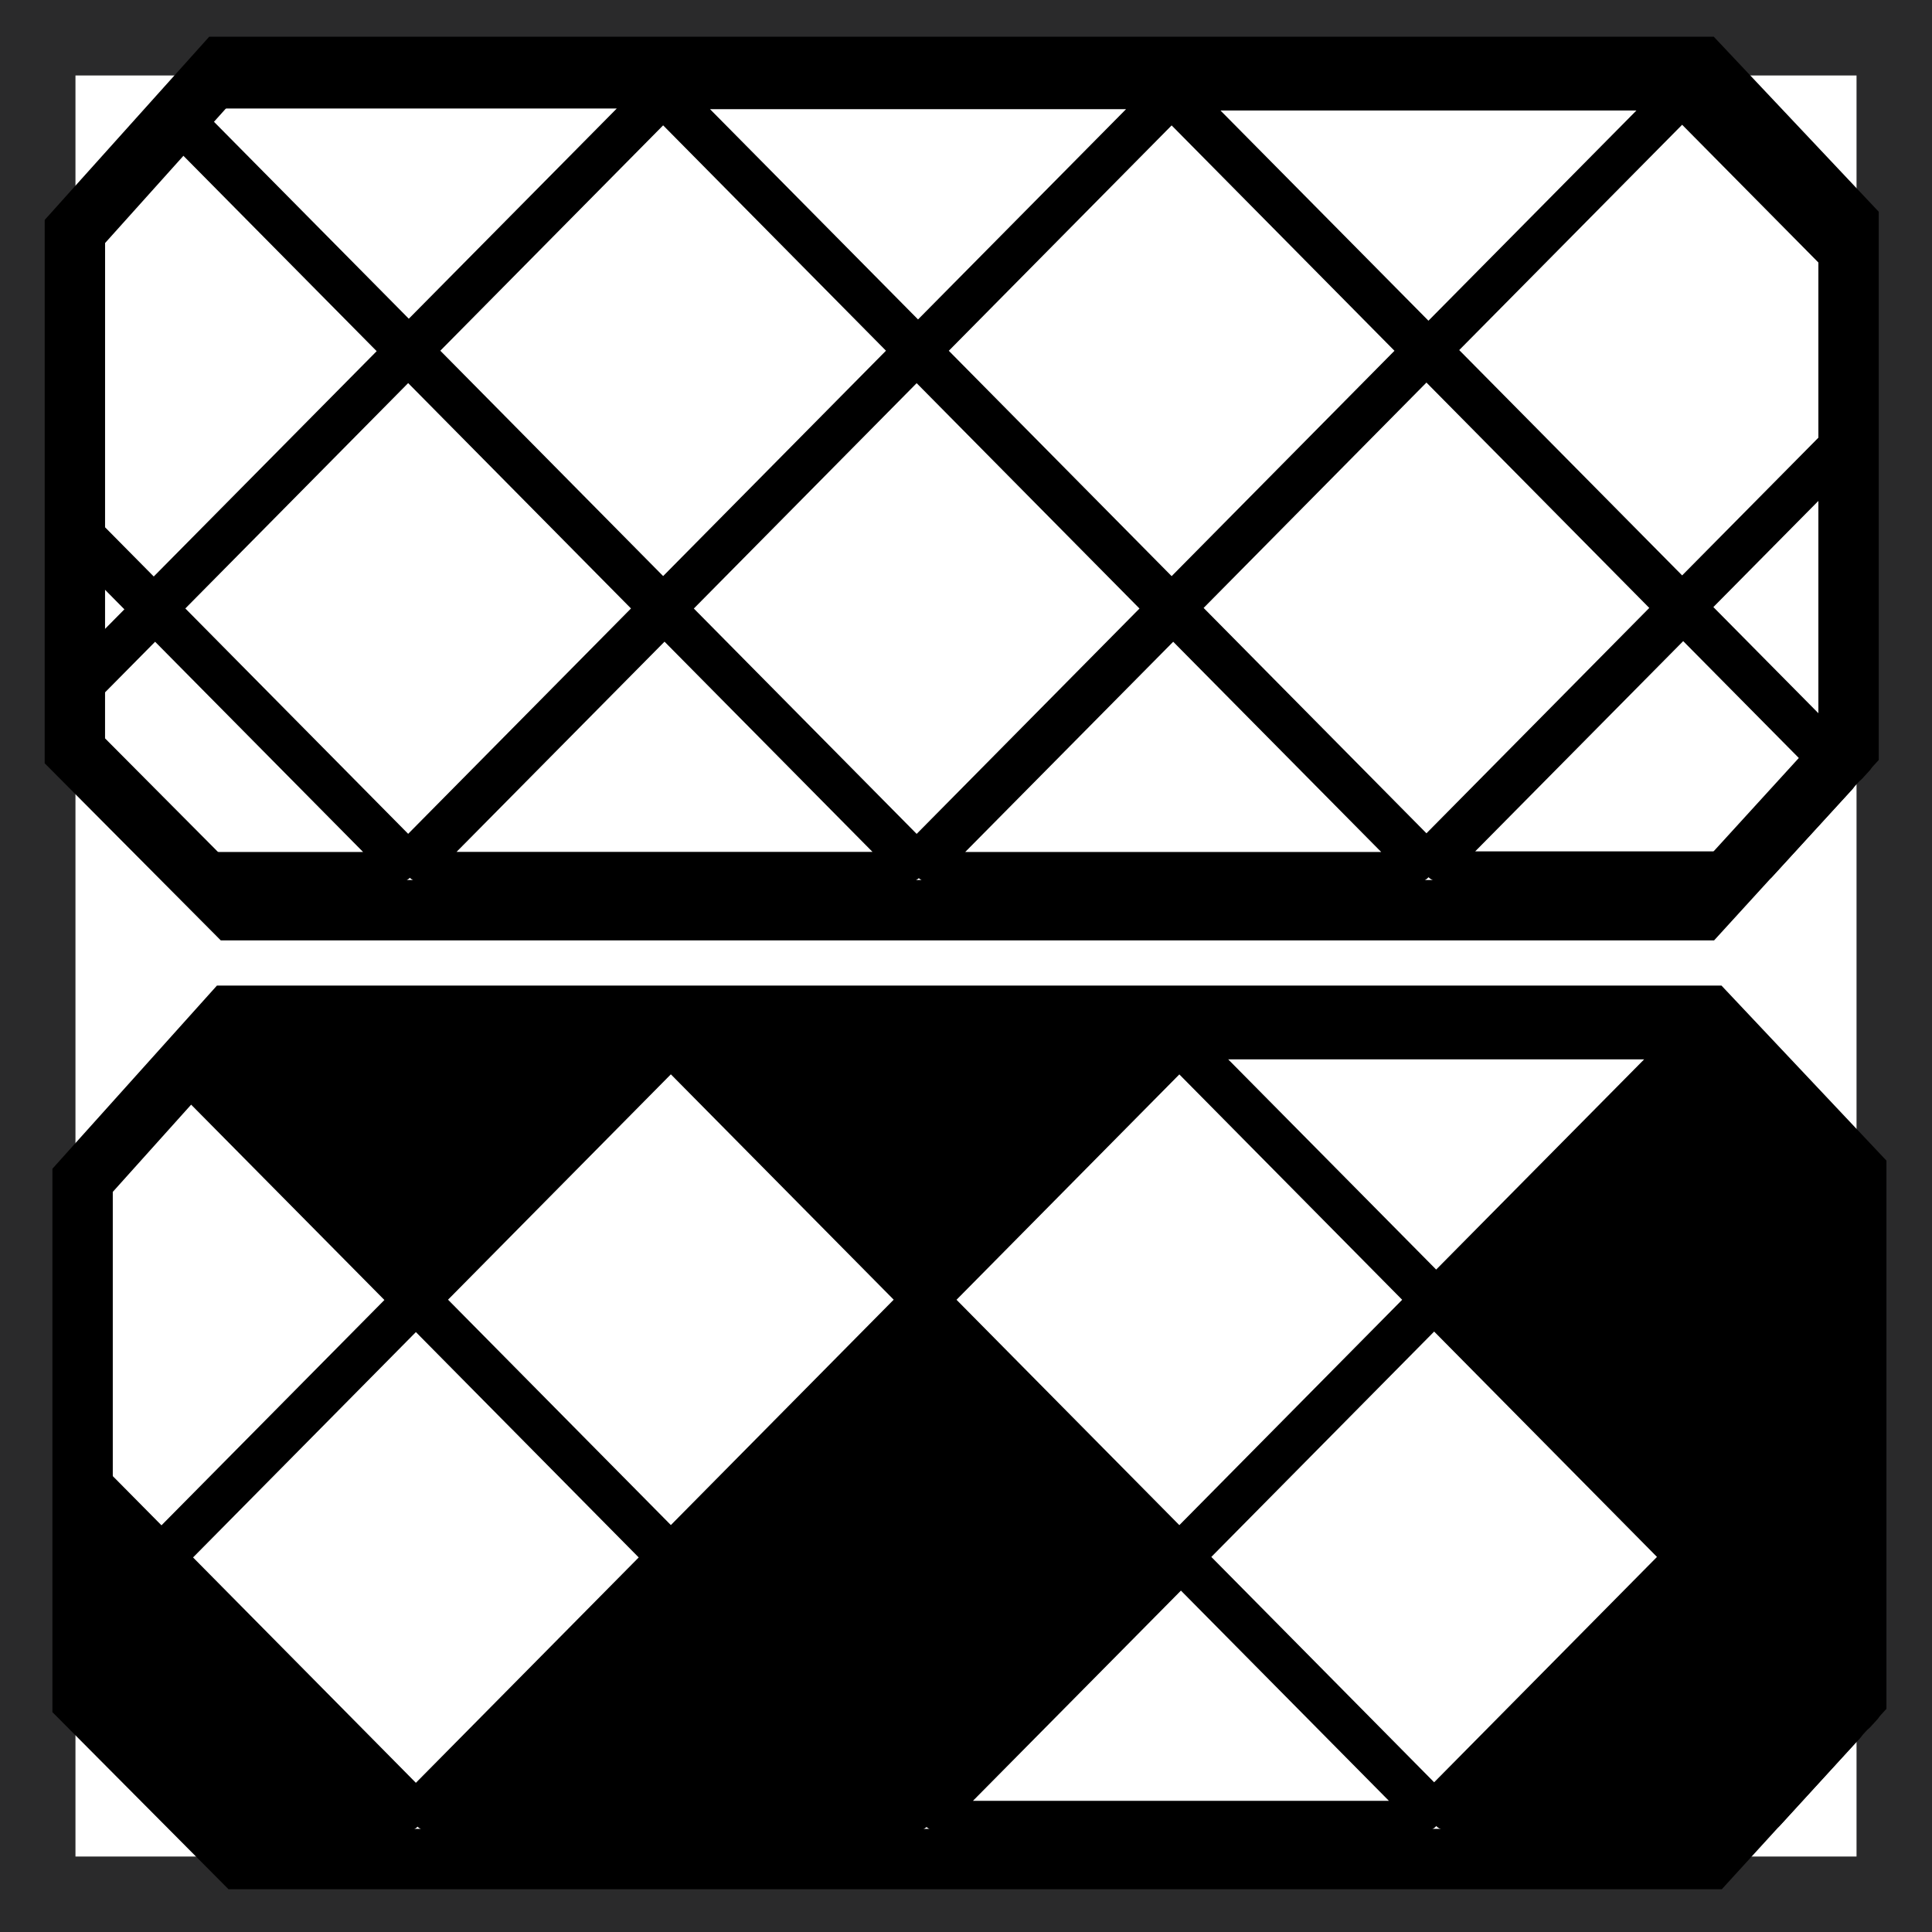 <?xml version="1.0" encoding="UTF-8" standalone="no"?>
<!-- Created with Inkscape (http://www.inkscape.org/) -->

<svg
   width="64mm"
   height="64mm"
   viewBox="0 0 64 64"
   version="1.1"
   id="svg5"
   sodipodi:docname="filterbottom.svg"
   inkscape:version="1.1 (c68e22c387, 2021-05-23)"
   xmlns:inkscape="http://www.inkscape.org/namespaces/inkscape"
   xmlns:sodipodi="http://sodipodi.sourceforge.net/DTD/sodipodi-0.dtd"
   xmlns="http://www.w3.org/2000/svg"
   xmlns:svg="http://www.w3.org/2000/svg">
  <rect x="0" y="0" width="64" height="64" fill="#808080" stroke="none"/>
  <sodipodi:namedview
     id="namedview7"
     pagecolor="#ffffff"
     bordercolor="#666666"
     borderopacity="1.0"
     inkscape:pageshadow="2"
     inkscape:pageopacity="0.0"
     inkscape:pagecheckerboard="0"
     inkscape:document-units="mm"
     showgrid="false"
     inkscape:zoom="2.196343"
     inkscape:cx="24.358673"
     inkscape:cy="177.34025"
     inkscape:window-width="1920"
     inkscape:window-height="1137"
     inkscape:window-x="1912"
     inkscape:window-y="-8"
     inkscape:window-maximized="1"
     inkscape:current-layer="layer1" />
  <defs
     id="defs2" />
  <g
     inkscape:groupmode="layer"
     id="layer4"
     inkscape:label="Frame">
    <rect
       style="fill:#ffffff;stroke:#2a2a2b;stroke-width:5;stroke-linejoin:bevel;paint-order:stroke fill markers;stroke-miterlimit:4;stroke-dasharray:none"
       id="rect846"
       width="64"
       height="64"
       x="0"
       y="0" />
  </g>
  <g
     inkscape:groupmode="layer"
     id="layer3"
     inkscape:label="BackgroundPicture" />
  <g
     inkscape:groupmode="layer"
     id="layer2"
     inkscape:label="Tiles"
     style="display:inline">
    <rect
       style="display:inline;fill:#ffffff;fill-opacity:1;stroke:#000000;stroke-width:1;stroke-linejoin:miter;stroke-miterlimit:4;stroke-dasharray:none;stroke-opacity:1;paint-order:stroke fill markers"
       id="rect5575-8"
       width="11.5"
       height="11.5"
       x="40.33"
       y="20.733"
       transform="matrix(0.703,0.711,-0.703,0.711,0,0)" />
    <rect
       style="display:inline;fill:#ffffff;fill-opacity:1;stroke:#000000;stroke-width:1;stroke-linecap:square;stroke-linejoin:miter;stroke-miterlimit:4;stroke-dasharray:none;stroke-dashoffset:0;stroke-opacity:1;paint-order:stroke fill markers"
       id="rect5575-8-4"
       width="11.5"
       height="11.5"
       x="40.333"
       y="8.721"
       transform="matrix(0.703,0.711,-0.703,0.711,0,0)" />
    <rect
       style="display:inline;fill:#000000;fill-opacity:1;stroke:#000000;stroke-width:1;stroke-linejoin:miter;stroke-miterlimit:4;stroke-dasharray:none;stroke-opacity:1;paint-order:stroke fill markers"
       id="rect5575-8-3"
       width="11.5"
       height="11.5"
       x="52.312"
       y="8.755"
       transform="matrix(0.703,0.711,-0.703,0.711,0,0)" />
    <path
       id="rect5575-8-4-3"
       style="display:inline;fill:#000000;fill-opacity:1;stroke:#000000;stroke-width:1;stroke-linecap:square;stroke-linejoin:round;paint-order:stroke fill markers"
       d="m 2.87,49.383 v 4.467 L 5.08,51.616 Z" />
    <path
       id="rect5575-8-3-9"
       style="display:inline;fill:#000000;fill-opacity:1;stroke:#000000;stroke-width:1;stroke-linejoin:round;paint-order:stroke fill markers"
       d="M 5.394,51.98 2.846,54.556 v 2.317 L 6.427,60.156 h 7.054 z" />
    <rect
       style="display:inline;fill:#ffffff;fill-opacity:1;stroke:#000000;stroke-width:1;stroke-linecap:square;stroke-linejoin:miter;stroke-miterlimit:4;stroke-dasharray:none;stroke-dashoffset:0;stroke-opacity:1;paint-order:stroke fill markers"
       id="rect5575-8-4-8"
       width="11.5"
       height="11.5"
       x="52.315"
       y="-3.257"
       transform="matrix(0.703,0.711,-0.703,0.711,0,0)" />
    <rect
       style="display:inline;fill:#ffffff;fill-opacity:1;stroke:#000000;stroke-width:1;stroke-linejoin:miter;stroke-miterlimit:4;stroke-dasharray:none;stroke-opacity:1;paint-order:stroke fill markers"
       id="rect5575-8-3-5"
       width="11.5"
       height="11.5"
       x="64.309"
       y="-3.27"
       transform="matrix(0.703,0.711,-0.703,0.711,0,0)" />
    <path
       id="rect5575-8-4-8-2"
       style="display:inline;fill:#000000;fill-opacity:1;stroke:#000000;stroke-width:1;stroke-linecap:square;stroke-linejoin:miter;stroke-miterlimit:4;stroke-dasharray:none;stroke-dashoffset:0;stroke-opacity:1;paint-order:stroke fill markers"
       d="m 55.978,34.854 -8.088,8.175 8.088,8.175 5.835,-5.898 v -4.554 z" />
    <path
       id="rect5575-8-4-8-2-04"
       style="display:inline;fill:#000000;fill-opacity:1;stroke:#000000;stroke-width:1;stroke-linecap:square;stroke-linejoin:round;paint-order:stroke fill markers"
       d="m 61.814,45.978 -5.504,5.564 5.276,5.333 0.228,-0.249 z" />
    <path
       id="rect5575-8-4-87"
       style="display:inline;fill:#000000;fill-opacity:1;stroke:#000000;stroke-width:1;stroke-linecap:square;stroke-linejoin:round;paint-order:stroke fill markers"
       d="m 22.268,51.977 8.088,8.175 H 14.18 Z"
       sodipodi:nodetypes="cccc" />
    <path
       id="rect5575-8-4-8-8"
       style="display:inline;fill:#ffffff;stroke:#000000;stroke-width:1;stroke-linecap:square;stroke-linejoin:round;paint-order:stroke fill markers"
       d="m 39.12,51.98 8.088,8.175 -16.176,10e-7 z"
       sodipodi:nodetypes="cccc" />
    <path
       id="rect5575-8-4-8-2-0"
       style="display:inline;fill:#000000;fill-opacity:1;stroke:#000000;stroke-width:1;stroke-linecap:square;stroke-linejoin:round;paint-order:stroke fill markers"
       d="m 56.014,51.959 -8.088,8.175 h 10.672 l 2.646,-2.888 z" />
    <path
       id="rect5575-8-3-7"
       style="display:inline;fill:#ffffff;fill-opacity:1;stroke:#000000;stroke-width:1;stroke-linejoin:miter;stroke-miterlimit:4;stroke-dasharray:none;stroke-opacity:1;paint-order:stroke fill markers"
       d="M 5.843,35.388 2.846,38.302 V 48.709 l 2.503,2.53 8.088,-8.175 z" />
    <path
       id="rect5575-8-4-8-9"
       style="display:inline;fill:#000000;fill-opacity:1;stroke:#000000;stroke-width:1;stroke-linecap:square;stroke-linejoin:round;paint-order:stroke fill markers"
       d="m 6.73,34.526 -0.52,0.505 7.588,7.67 8.088,-8.175 z" />
    <path
       id="rect5575-8-4-5"
       style="display:inline;fill:#000000;fill-opacity:1;stroke:#000000;stroke-width:1;stroke-linecap:square;stroke-linejoin:round;paint-order:stroke fill markers"
       d="M 38.754,34.549 30.666,42.725 22.578,34.549 Z"
       sodipodi:nodetypes="cccc" />
    <path
       id="rect5575-8-4-5-5"
       style="display:inline;fill:#ffffff;stroke:#000000;stroke-width:1;stroke-linecap:square;paint-order:stroke fill markers"
       d="M 55.663,34.592 47.575,42.767 39.487,34.592 Z"
       sodipodi:nodetypes="cccc" />
  </g>
  <g
     inkscape:groupmode="layer"
     id="layer5"
     inkscape:label="Background" />
  <g
     inkscape:label="Shapes"
     inkscape:groupmode="layer"
     id="layer1"
     style="display:inline">
    <path
       style="display:inline;fill:none;stroke:#000000;stroke-width:2;stroke-linecap:butt;stroke-linejoin:miter;stroke-miterlimit:4;stroke-dasharray:none;stroke-opacity:1"
       d="M 2.736,39.1 7.632,33.649 H 56.595 l 4.896,5.195 v 17.375 l -4.896,5.365 H 7.986 l -5.25,-5.28 z"
       id="path1454-1-5"
       sodipodi:nodetypes="ccccccccc" />
    <rect
       style="display:inline;fill:#ffffff;fill-opacity:1;stroke:#000000;stroke-width:1;stroke-linejoin:miter;stroke-miterlimit:4;stroke-dasharray:none;stroke-opacity:1;paint-order:stroke fill markers"
       id="rect5575-8-9"
       width="11.5"
       height="11.5"
       x="18.041"
       y="-1.192"
       transform="matrix(0.703,0.711,-0.703,0.711,0,0)" />
    <rect
       style="display:inline;fill:#ffffff;fill-opacity:1;stroke:#000000;stroke-width:1;stroke-linecap:square;stroke-linejoin:miter;stroke-miterlimit:4;stroke-dasharray:none;stroke-dashoffset:0;stroke-opacity:1;paint-order:stroke fill markers"
       id="rect5575-8-4-4"
       width="11.5"
       height="11.5"
       x="18.044"
       y="-13.204"
       transform="matrix(0.703,0.711,-0.703,0.711,0,0)" />
    <rect
       style="display:inline;fill:#ffffff;fill-opacity:1;stroke:#000000;stroke-width:1;stroke-linejoin:miter;stroke-miterlimit:4;stroke-dasharray:none;stroke-opacity:1;paint-order:stroke fill markers"
       id="rect5575-8-3-0"
       width="11.5"
       height="11.5"
       x="30.023"
       y="-13.171"
       transform="matrix(0.703,0.711,-0.703,0.711,0,0)" />
    <path
       id="rect5575-8-4-3-4"
       style="display:inline;fill:#ffffff;fill-opacity:1;stroke:#000000;stroke-width:1;stroke-linecap:square;stroke-linejoin:round;paint-order:stroke fill markers"
       d="m 2.614,17.951 v 4.467 l 2.21,-2.233 z" />
    <path
       id="rect5575-8-3-9-0"
       style="display:inline;fill:#ffffff;fill-opacity:1;stroke:#000000;stroke-width:1;stroke-linejoin:round;paint-order:stroke fill markers"
       d="m 5.138,20.548 -2.548,2.576 v 2.317 l 3.582,3.282 h 7.054 z" />
    <rect
       style="display:inline;fill:#ffffff;fill-opacity:1;stroke:#000000;stroke-width:1;stroke-linecap:square;stroke-linejoin:miter;stroke-miterlimit:4;stroke-dasharray:none;stroke-dashoffset:0;stroke-opacity:1;paint-order:stroke fill markers"
       id="rect5575-8-4-8-1"
       width="11.5"
       height="11.5"
       x="30.026"
       y="-25.183"
       transform="matrix(0.703,0.711,-0.703,0.711,0,0)" />
    <rect
       style="display:inline;fill:#ffffff;fill-opacity:1;stroke:#000000;stroke-width:1;stroke-linejoin:miter;stroke-miterlimit:4;stroke-dasharray:none;stroke-opacity:1;paint-order:stroke fill markers"
       id="rect5575-8-3-5-3"
       width="11.5"
       height="11.5"
       x="42.02"
       y="-25.196"
       transform="matrix(0.703,0.711,-0.703,0.711,0,0)" />
    <path
       id="rect5575-8-4-8-2-7"
       style="display:inline;fill:#ffffff;fill-opacity:1;stroke:#000000;stroke-width:1;stroke-linecap:square;stroke-linejoin:miter;stroke-miterlimit:4;stroke-dasharray:none;stroke-dashoffset:0;stroke-opacity:1;paint-order:stroke fill markers"
       d="m 55.723,3.422 -8.088,8.175 8.088,8.175 L 61.558,13.874 V 9.321 Z" />
    <path
       id="rect5575-8-4-8-2-04-2"
       style="display:inline;fill:#ffffff;fill-opacity:1;stroke:#000000;stroke-width:1;stroke-linecap:square;stroke-linejoin:round;paint-order:stroke fill markers"
       d="m 61.558,14.546 -5.504,5.564 5.276,5.333 0.228,-0.249 z" />
    <path
       id="rect5575-8-4-87-4"
       style="display:inline;fill:#ffffff;fill-opacity:1;stroke:#000000;stroke-width:1;stroke-linecap:square;stroke-linejoin:round;paint-order:stroke fill markers"
       d="m 22.013,20.545 8.088,8.175 H 13.925 Z"
       sodipodi:nodetypes="cccc" />
    <path
       id="rect5575-8-4-8-8-4"
       style="display:inline;fill:#ffffff;stroke:#000000;stroke-width:1;stroke-linecap:square;stroke-linejoin:round;paint-order:stroke fill markers"
       d="m 38.864,20.548 8.088,8.175 -16.176,1e-6 z"
       sodipodi:nodetypes="cccc" />
    <path
       id="rect5575-8-4-8-2-0-5"
       style="display:inline;fill:#ffffff;fill-opacity:1;stroke:#000000;stroke-width:1;stroke-linecap:square;stroke-linejoin:round;paint-order:stroke fill markers"
       d="m 55.758,20.527 -8.088,8.175 H 58.343 l 2.646,-2.888 z" />
    <path
       id="rect5575-8-3-7-4"
       style="display:inline;fill:#ffffff;fill-opacity:1;stroke:#000000;stroke-width:1;stroke-linejoin:miter;stroke-miterlimit:4;stroke-dasharray:none;stroke-opacity:1;paint-order:stroke fill markers"
       d="M 5.587,3.956 2.59,6.87 v 10.408 l 2.503,2.53 8.088,-8.175 z" />
    <path
       id="rect5575-8-4-8-9-7"
       style="display:inline;fill:#ffffff;fill-opacity:1;stroke:#000000;stroke-width:1;stroke-linecap:square;stroke-linejoin:round;paint-order:stroke fill markers"
       d="m 6.474,3.094 -0.52,0.505 7.588,7.67 8.088,-8.175 z" />
    <path
       id="rect5575-8-4-5-3"
       style="display:inline;fill:#ffffff;fill-opacity:1;stroke:#000000;stroke-width:1;stroke-linecap:square;stroke-linejoin:round;paint-order:stroke fill markers"
       d="M 38.499,3.117 30.411,11.293 22.323,3.117 Z"
       sodipodi:nodetypes="cccc" />
    <path
       id="rect5575-8-4-5-5-1"
       style="display:inline;fill:#ffffff;stroke:#000000;stroke-width:1;stroke-linecap:square;paint-order:stroke fill markers"
       d="M 55.407,3.16 47.319,11.335 39.231,3.16 Z"
       sodipodi:nodetypes="cccc" />
    <path
       style="display:inline;fill:none;stroke:#000000;stroke-width:2;stroke-linecap:butt;stroke-linejoin:miter;stroke-miterlimit:4;stroke-dasharray:none;stroke-opacity:1"
       d="M 2.481,7.668 7.376,2.217 H 56.34 l 4.896,5.195 V 24.787 l -4.896,5.365 H 7.73 l -5.25,-5.28 z"
       id="path1454-1-5-1"
       sodipodi:nodetypes="ccccccccc" />
  </g>
</svg>
